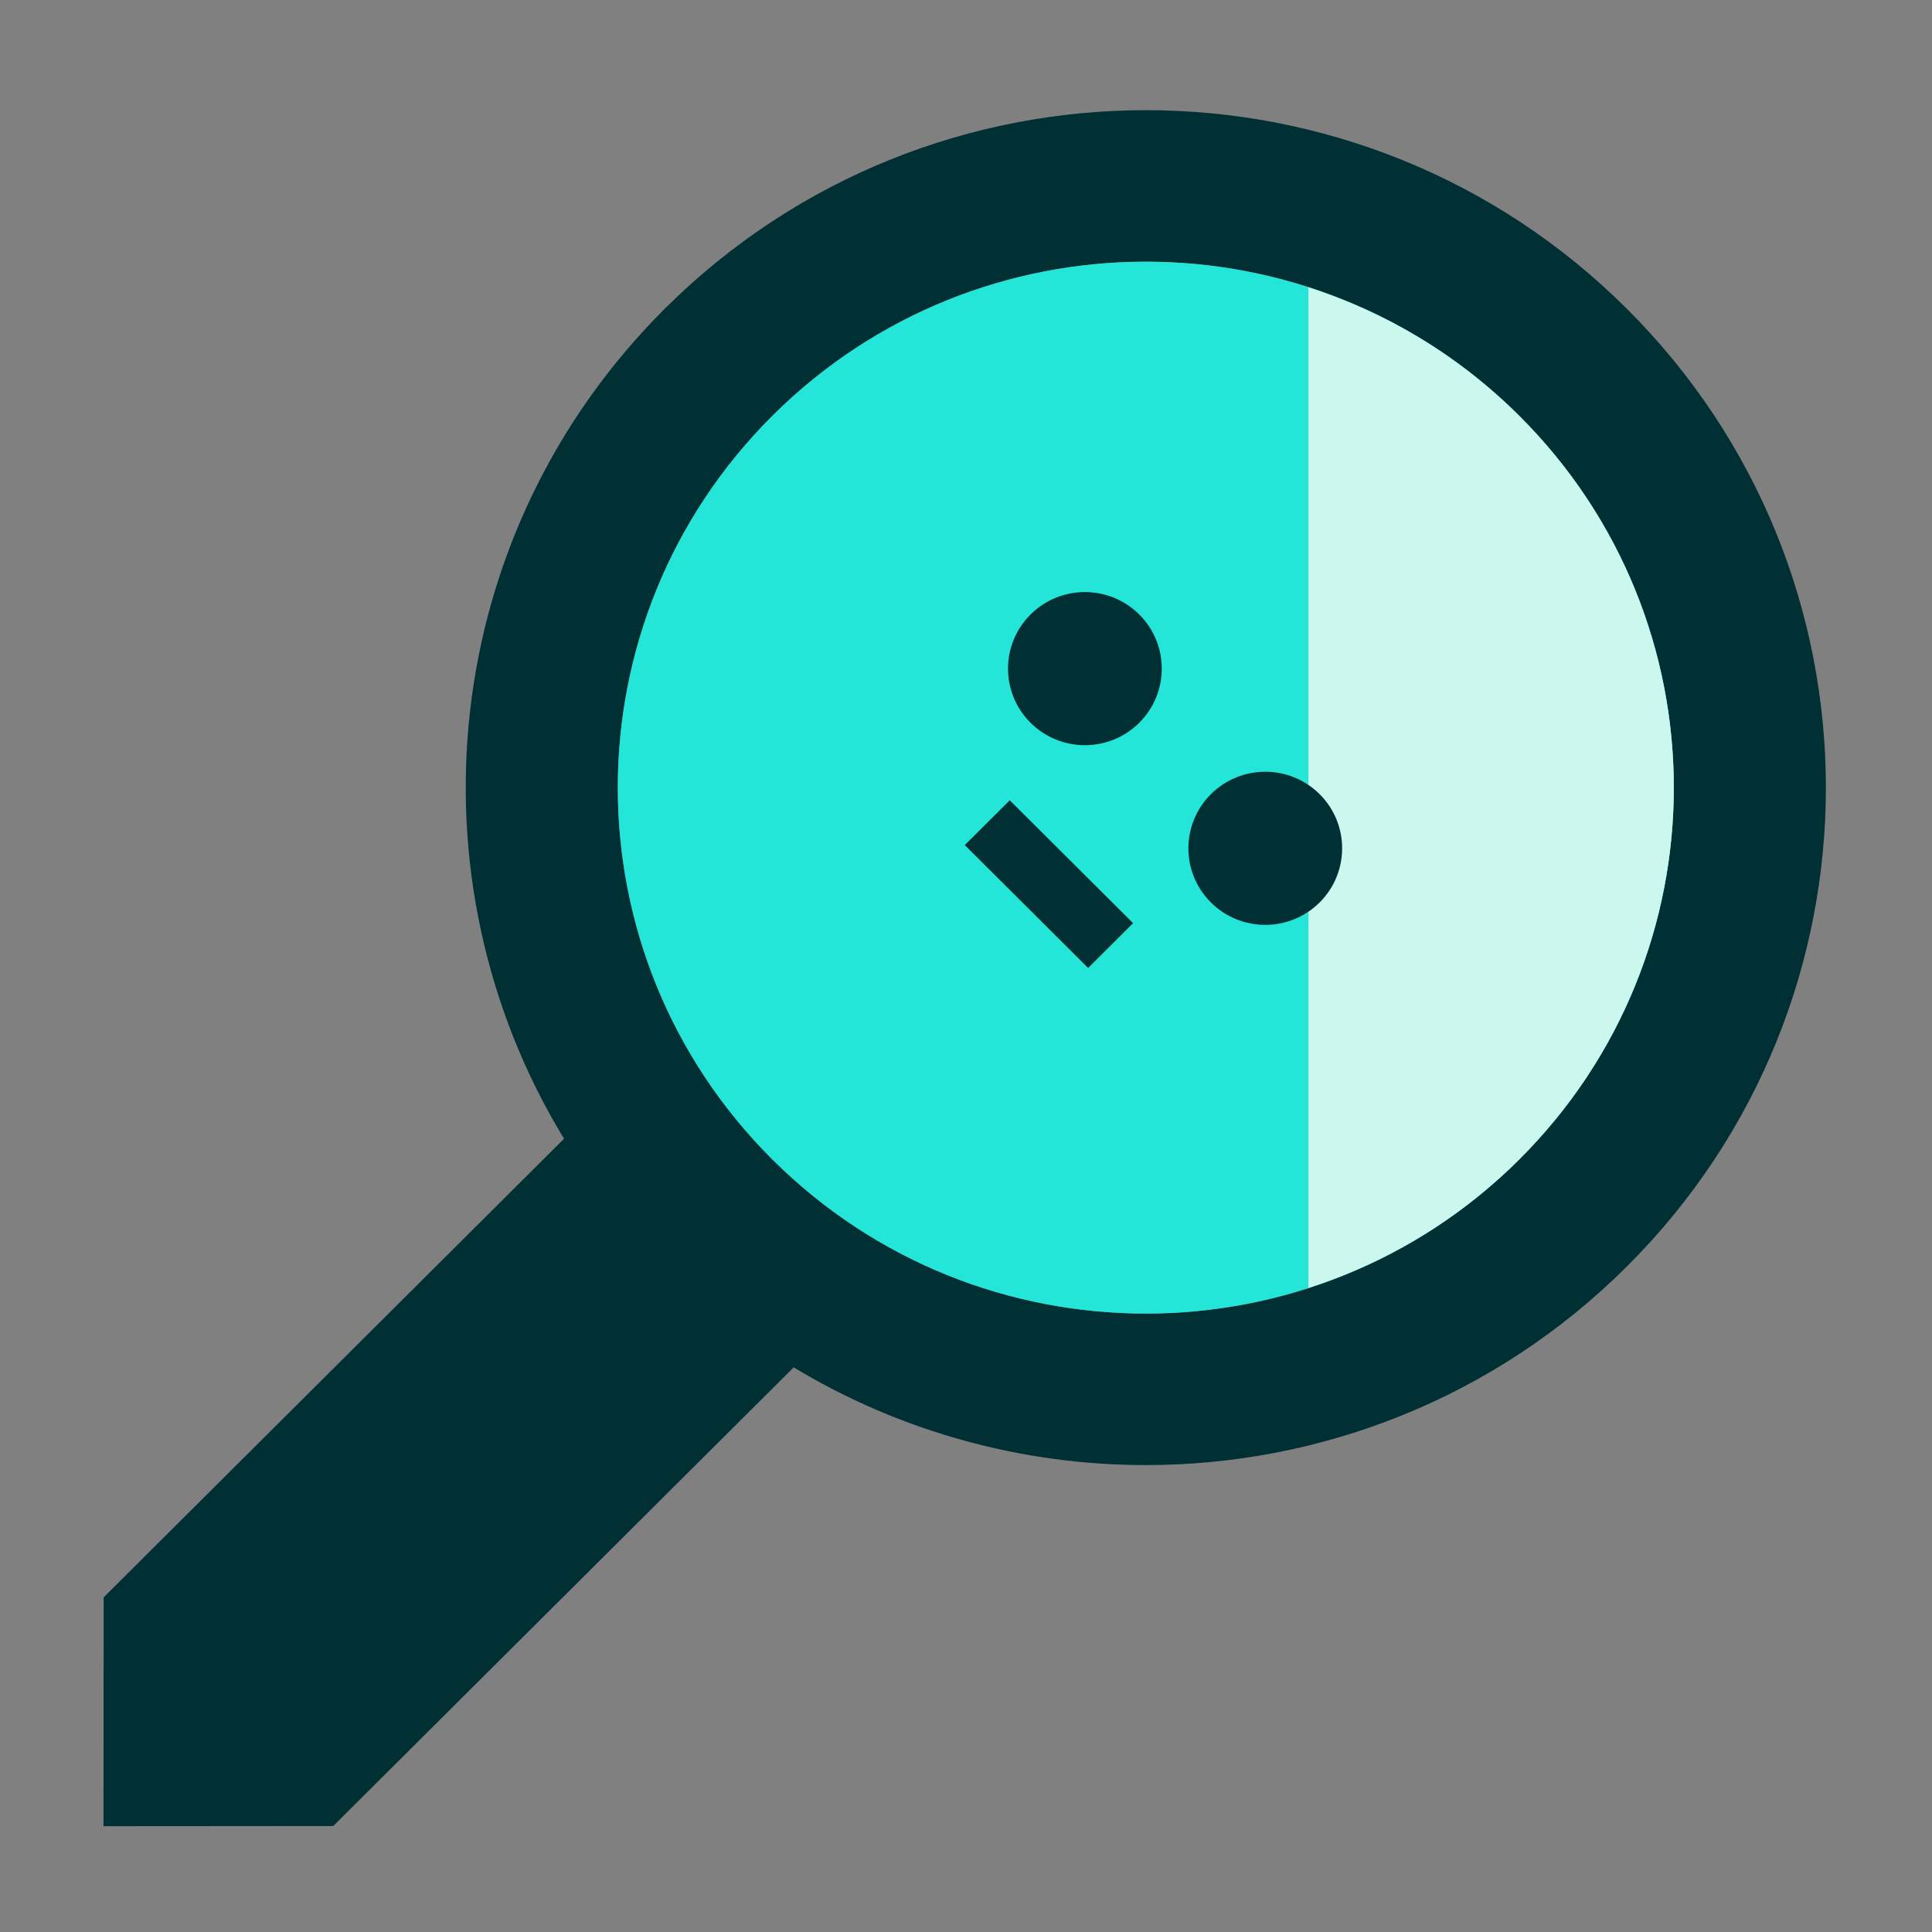 <svg xmlns="http://www.w3.org/2000/svg" width="128" height="128" viewBox="0 0 128 128">
    <rect x="0" y="0" width="128" height="128" fill="#808080" stroke="none"/>
    <g fill="none" fill-rule="evenodd">
        <path fill="#002F34" d="M93.79 69.966c-13.66 13.608-35.81 13.608-49.47 0-13.662-13.608-13.662-35.671 0-49.28 13.66-13.608 35.81-13.608 49.47 0 13.662 13.609 13.662 35.672 0 49.28m7.126-56.377C92.116 4.824 80.588.442 69.055.443c-11.53 0-23.064 4.383-31.86 13.146-14.979 14.92-17.204 37.73-6.683 54.998L.011 98.97l-.005 6.33L0 114.132l12.487-.009 2.734-.002 30.506-30.387c7.147 4.315 15.237 6.475 23.328 6.475 11.532 0 23.062-4.382 31.86-13.146 17.597-17.528 17.597-45.946 0-63.474" transform="translate(6.857 6.857)"/>
        <path fill="#23E5D8" d="M93.79 69.966c-13.66 13.608-35.81 13.608-49.47 0-13.662-13.608-13.662-35.671 0-49.28 13.66-13.608 35.81-13.608 49.47 0 13.662 13.609 13.662 35.672 0 49.28" transform="translate(6.857 6.857)"/>
        <path fill="#002F34" d="M65.234 57.273L57.062 49.132 60.041 46.164 68.214 54.305z" transform="translate(6.857 6.857)"/>
        <path fill="#CBF7EE" d="M79.829 12.177v66.298c5.104-1.642 9.908-4.471 13.962-8.51 13.66-13.607 13.66-35.67 0-49.279-4.054-4.038-8.858-6.867-13.962-8.509" transform="translate(6.857 6.857)"/>
        <path fill="#002F34" d="M73.37 52.932c-1.99-1.98-1.99-5.192 0-7.173 1.989-1.981 5.213-1.981 7.202 0 1.988 1.98 1.988 5.192 0 7.173-1.989 1.982-5.213 1.982-7.202 0M61.42 41.028c-1.99-1.98-1.99-5.193 0-7.174 1.988-1.98 5.212-1.98 7.2 0 1.99 1.981 1.99 5.193 0 7.174-1.988 1.981-5.212 1.981-7.2 0" transform="translate(6.857 6.857)"/>
    </g>
</svg>
